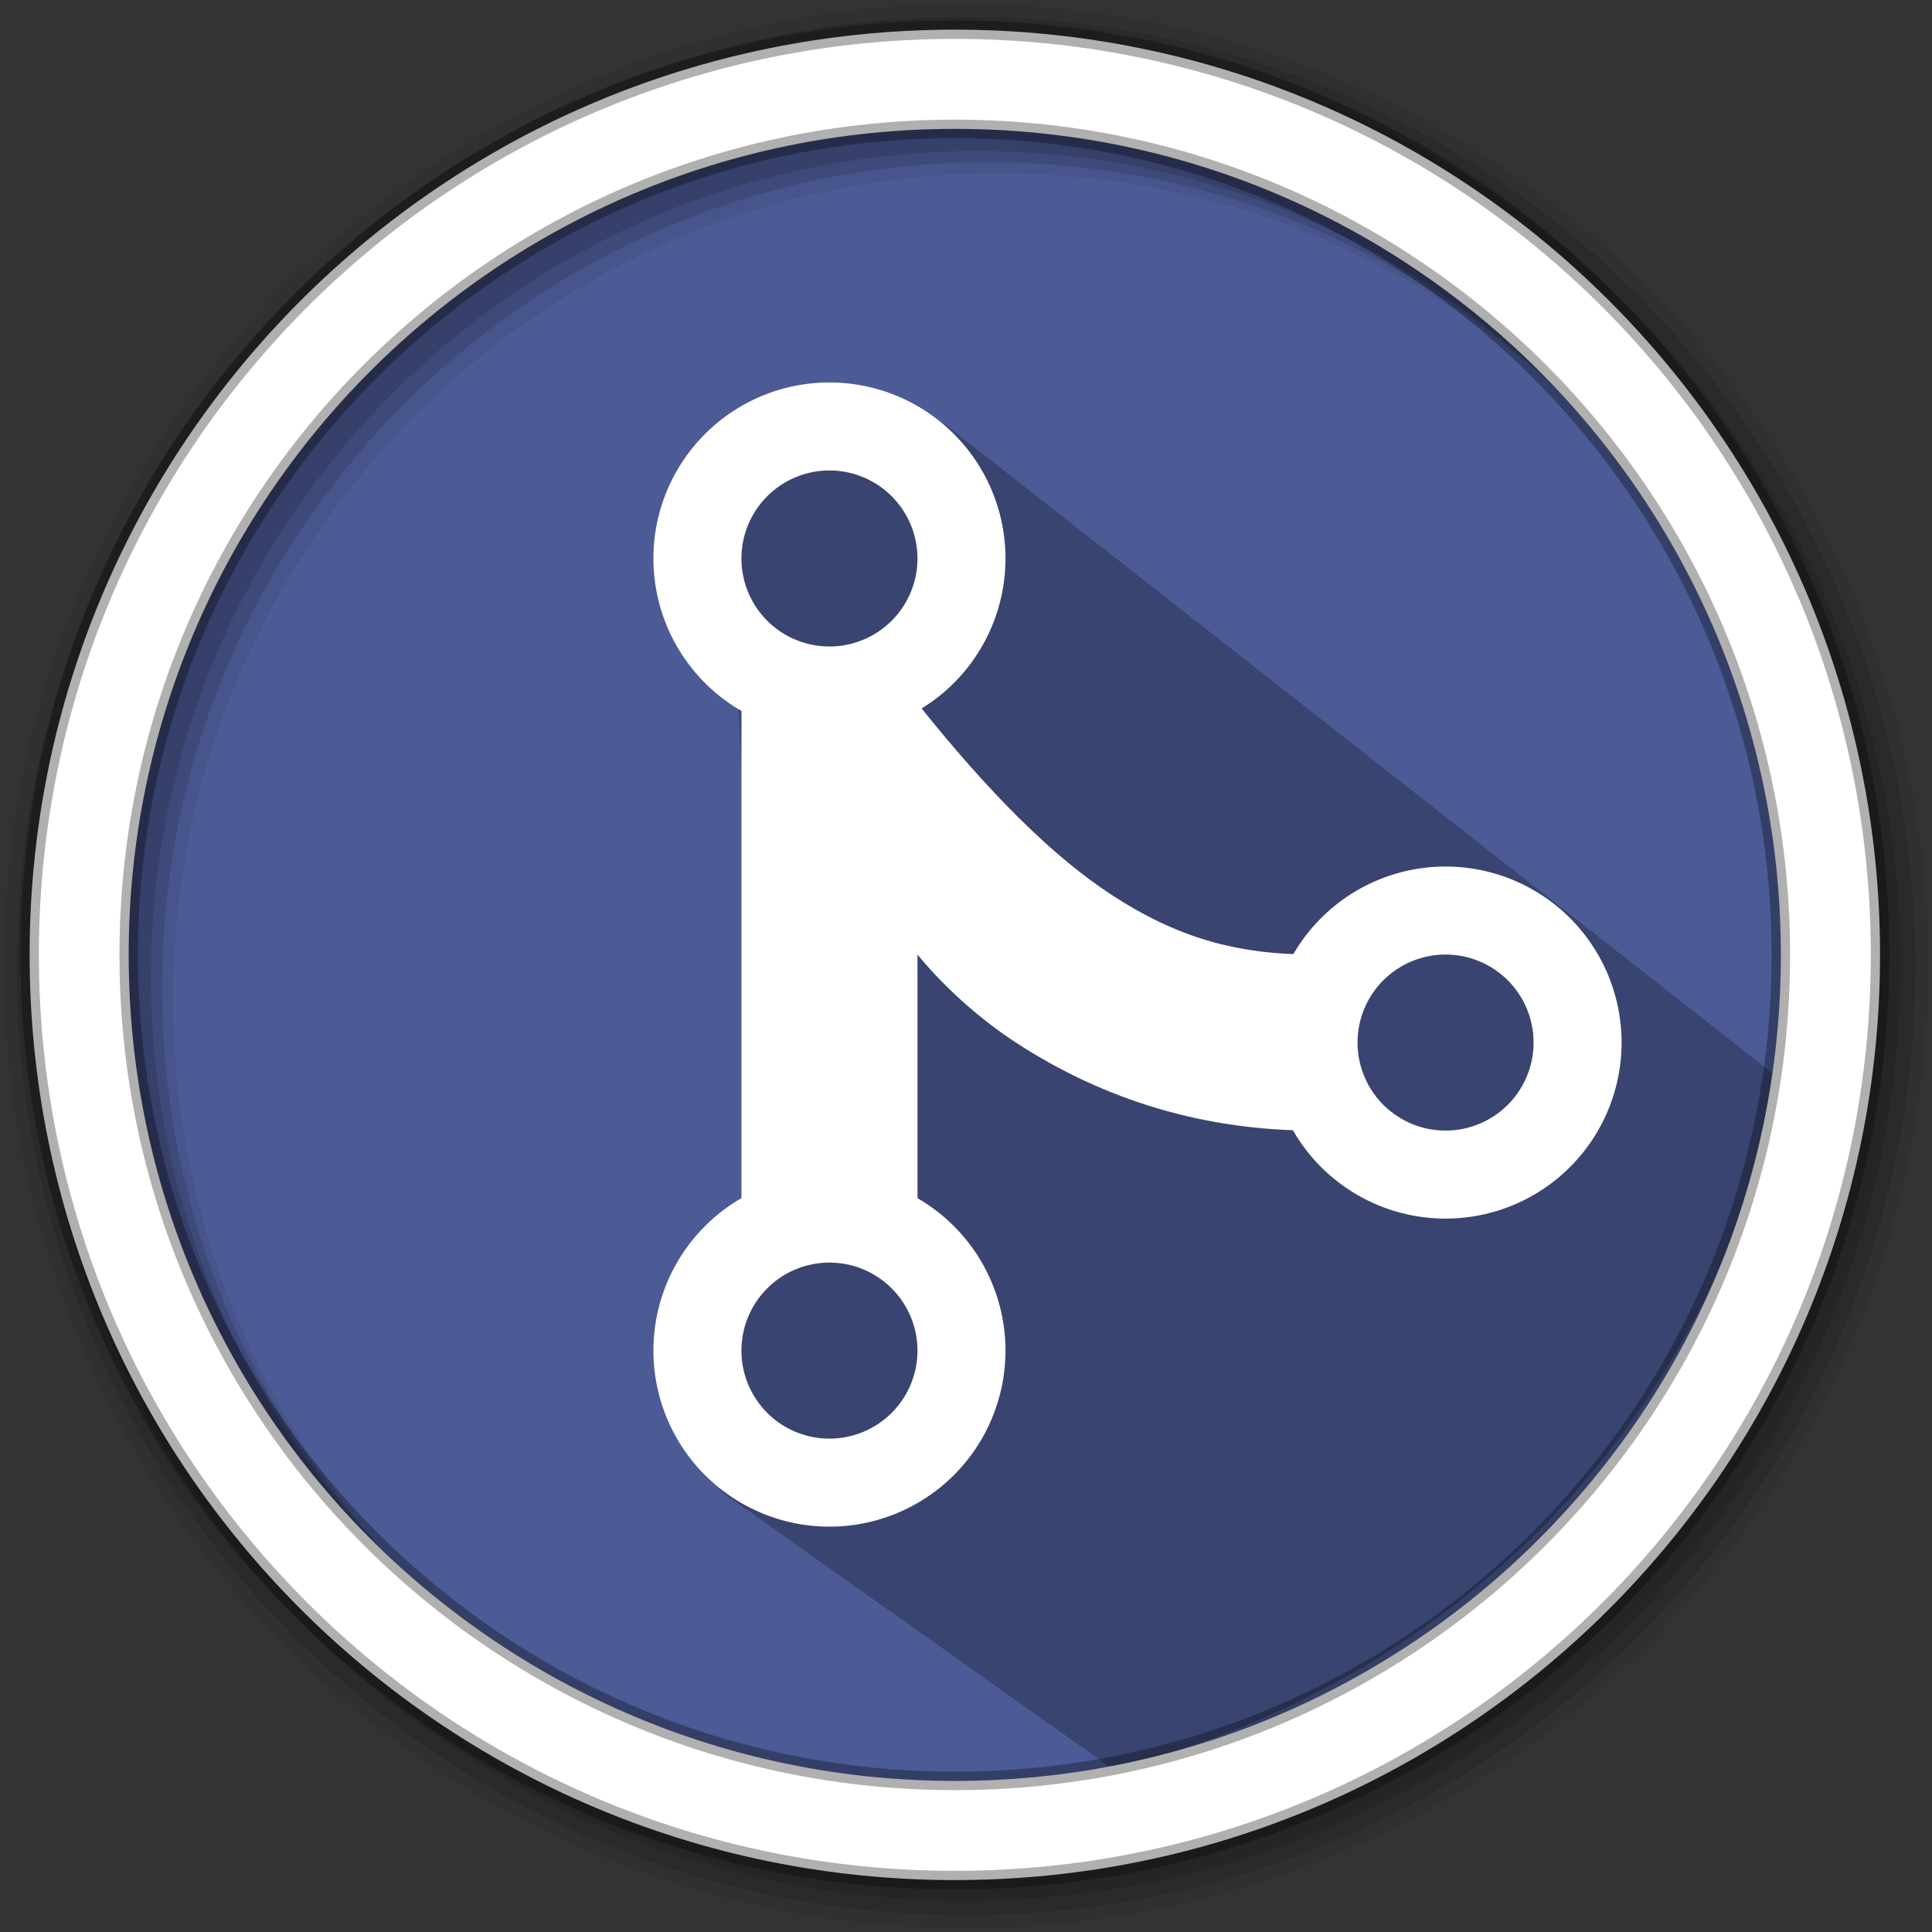 <svg width="512" height="512" version="1.1" viewBox="0 0 512 512" xmlns="http://www.w3.org/2000/svg">
 <rect x="0" y="0" width="512" height="512" fill="#333333" stroke="none"/>
 <g fill-rule="evenodd">
  <path d="m471.95 253.05c0 120.9-98.01 218.9-218.9 218.9-120.9 0-218.9-98.01-218.9-218.9 0-120.9 98.01-218.9 218.9-218.9 120.9 0 218.9 98.01 218.9 218.9" fill="#4C5B96"/>
  <path d="m256 1c-140.83 0-255 114.17-255 255s114.17 255 255 255 255-114.17 255-255-114.17-255-255-255m8.827 44.931c120.9 0 218.9 98 218.9 218.9s-98 218.9-218.9 218.9-218.93-98-218.93-218.9 98.03-218.9 218.93-218.9" fill-opacity=".067"/>
  <g fill-opacity=".129">
   <path d="m256 4.433c-138.94 0-251.57 112.63-251.57 251.57s112.63 251.57 251.57 251.57 251.57-112.63 251.57-251.57-112.63-251.57-251.57-251.57m5.885 38.556c120.9 0 218.9 98 218.9 218.9s-98 218.9-218.9 218.9-218.93-98-218.93-218.9 98.03-218.9 218.93-218.9"/>
   <path d="m256 8.356c-136.77 0-247.64 110.87-247.64 247.64s110.87 247.64 247.64 247.64 247.64-110.87 247.64-247.64-110.87-247.64-247.64-247.64m2.942 31.691c120.9 0 218.9 98 218.9 218.9s-98 218.9-218.9 218.9-218.93-98-218.93-218.9 98.03-218.9 218.93-218.9"/>
  </g>
 </g>
 <path d="m249.77 111.92h-11.902l-14.191 4.739-30.88 15.282 9.507 181.79-11.593 81.249 104.24 73.857c93.592-23.453 158.7-94.74 176.78-182.86" opacity=".25"/>
 <path d="m253.04 7.859c-135.42 0-245.19 109.78-245.19 245.19 0 135.42 109.78 245.19 245.19 245.19 135.42 0 245.19-109.78 245.19-245.19 0-135.42-109.78-245.19-245.19-245.19zm0 26.297c120.9 0 218.9 98 218.9 218.9s-98 218.9-218.9 218.9-218.93-98-218.93-218.9 98.03-218.9 218.93-218.9z" fill="#ffffff" fill-rule="evenodd" stroke="#000000" stroke-opacity=".31" stroke-width="4.904"/>
 <g transform="matrix(1.472 0 0 1.472 -22.566 -205.32)" fill="#ffffff" stroke-width="7.923">
  <path d="m164.66 350.95a31.691 31.691 0 0 0-31.691 31.691 31.691 31.691 0 0 0 31.691 31.691 31.691 31.691 0 0 0 31.691-31.691 31.691 31.691 0 0 0-31.691-31.691zm0 15.845a15.845 15.845 0 0 1 15.845 15.845 15.845 15.845 0 0 1-15.845 15.845 15.845 15.845 0 0 1-15.845-15.845 15.845 15.845 0 0 1 15.845-15.845z" style="paint-order:normal"/>
  <path d="m164.66 208.34a31.691 31.691 0 0 0-31.691 31.691 31.691 31.691 0 0 0 31.691 31.691 31.691 31.691 0 0 0 31.691-31.691 31.691 31.691 0 0 0-31.691-31.691zm0 15.845a15.845 15.845 0 0 1 15.845 15.845 15.845 15.845 0 0 1-15.845 15.845 15.845 15.845 0 0 1-15.845-15.845 15.845 15.845 0 0 1 15.845-15.845z" style="paint-order:normal"/>
  <path d="m148.82 263.8v95.073h31.691v-47.536c5.01 6.122 11.549 11.823 17.641 15.799 16.167 10.554 34.213 15.892 53.664 15.892v-31.691c-14.086 0-24.753-3.17-36.349-10.739-10.671-6.966-22.079-18.354-34.956-34.492v-2.306z" style="paint-order:normal"/>
  <path d="m275.58 295.49a31.691 31.691 0 0 0-31.691 31.691 31.691 31.691 0 0 0 31.691 31.691 31.691 31.691 0 0 0 31.691-31.691 31.691 31.691 0 0 0-31.691-31.691zm0 15.845a15.845 15.845 0 0 1 15.845 15.845 15.845 15.845 0 0 1-15.845 15.845 15.845 15.845 0 0 1-15.845-15.845 15.845 15.845 0 0 1 15.845-15.845z" style="paint-order:normal"/>
 </g>
</svg>

